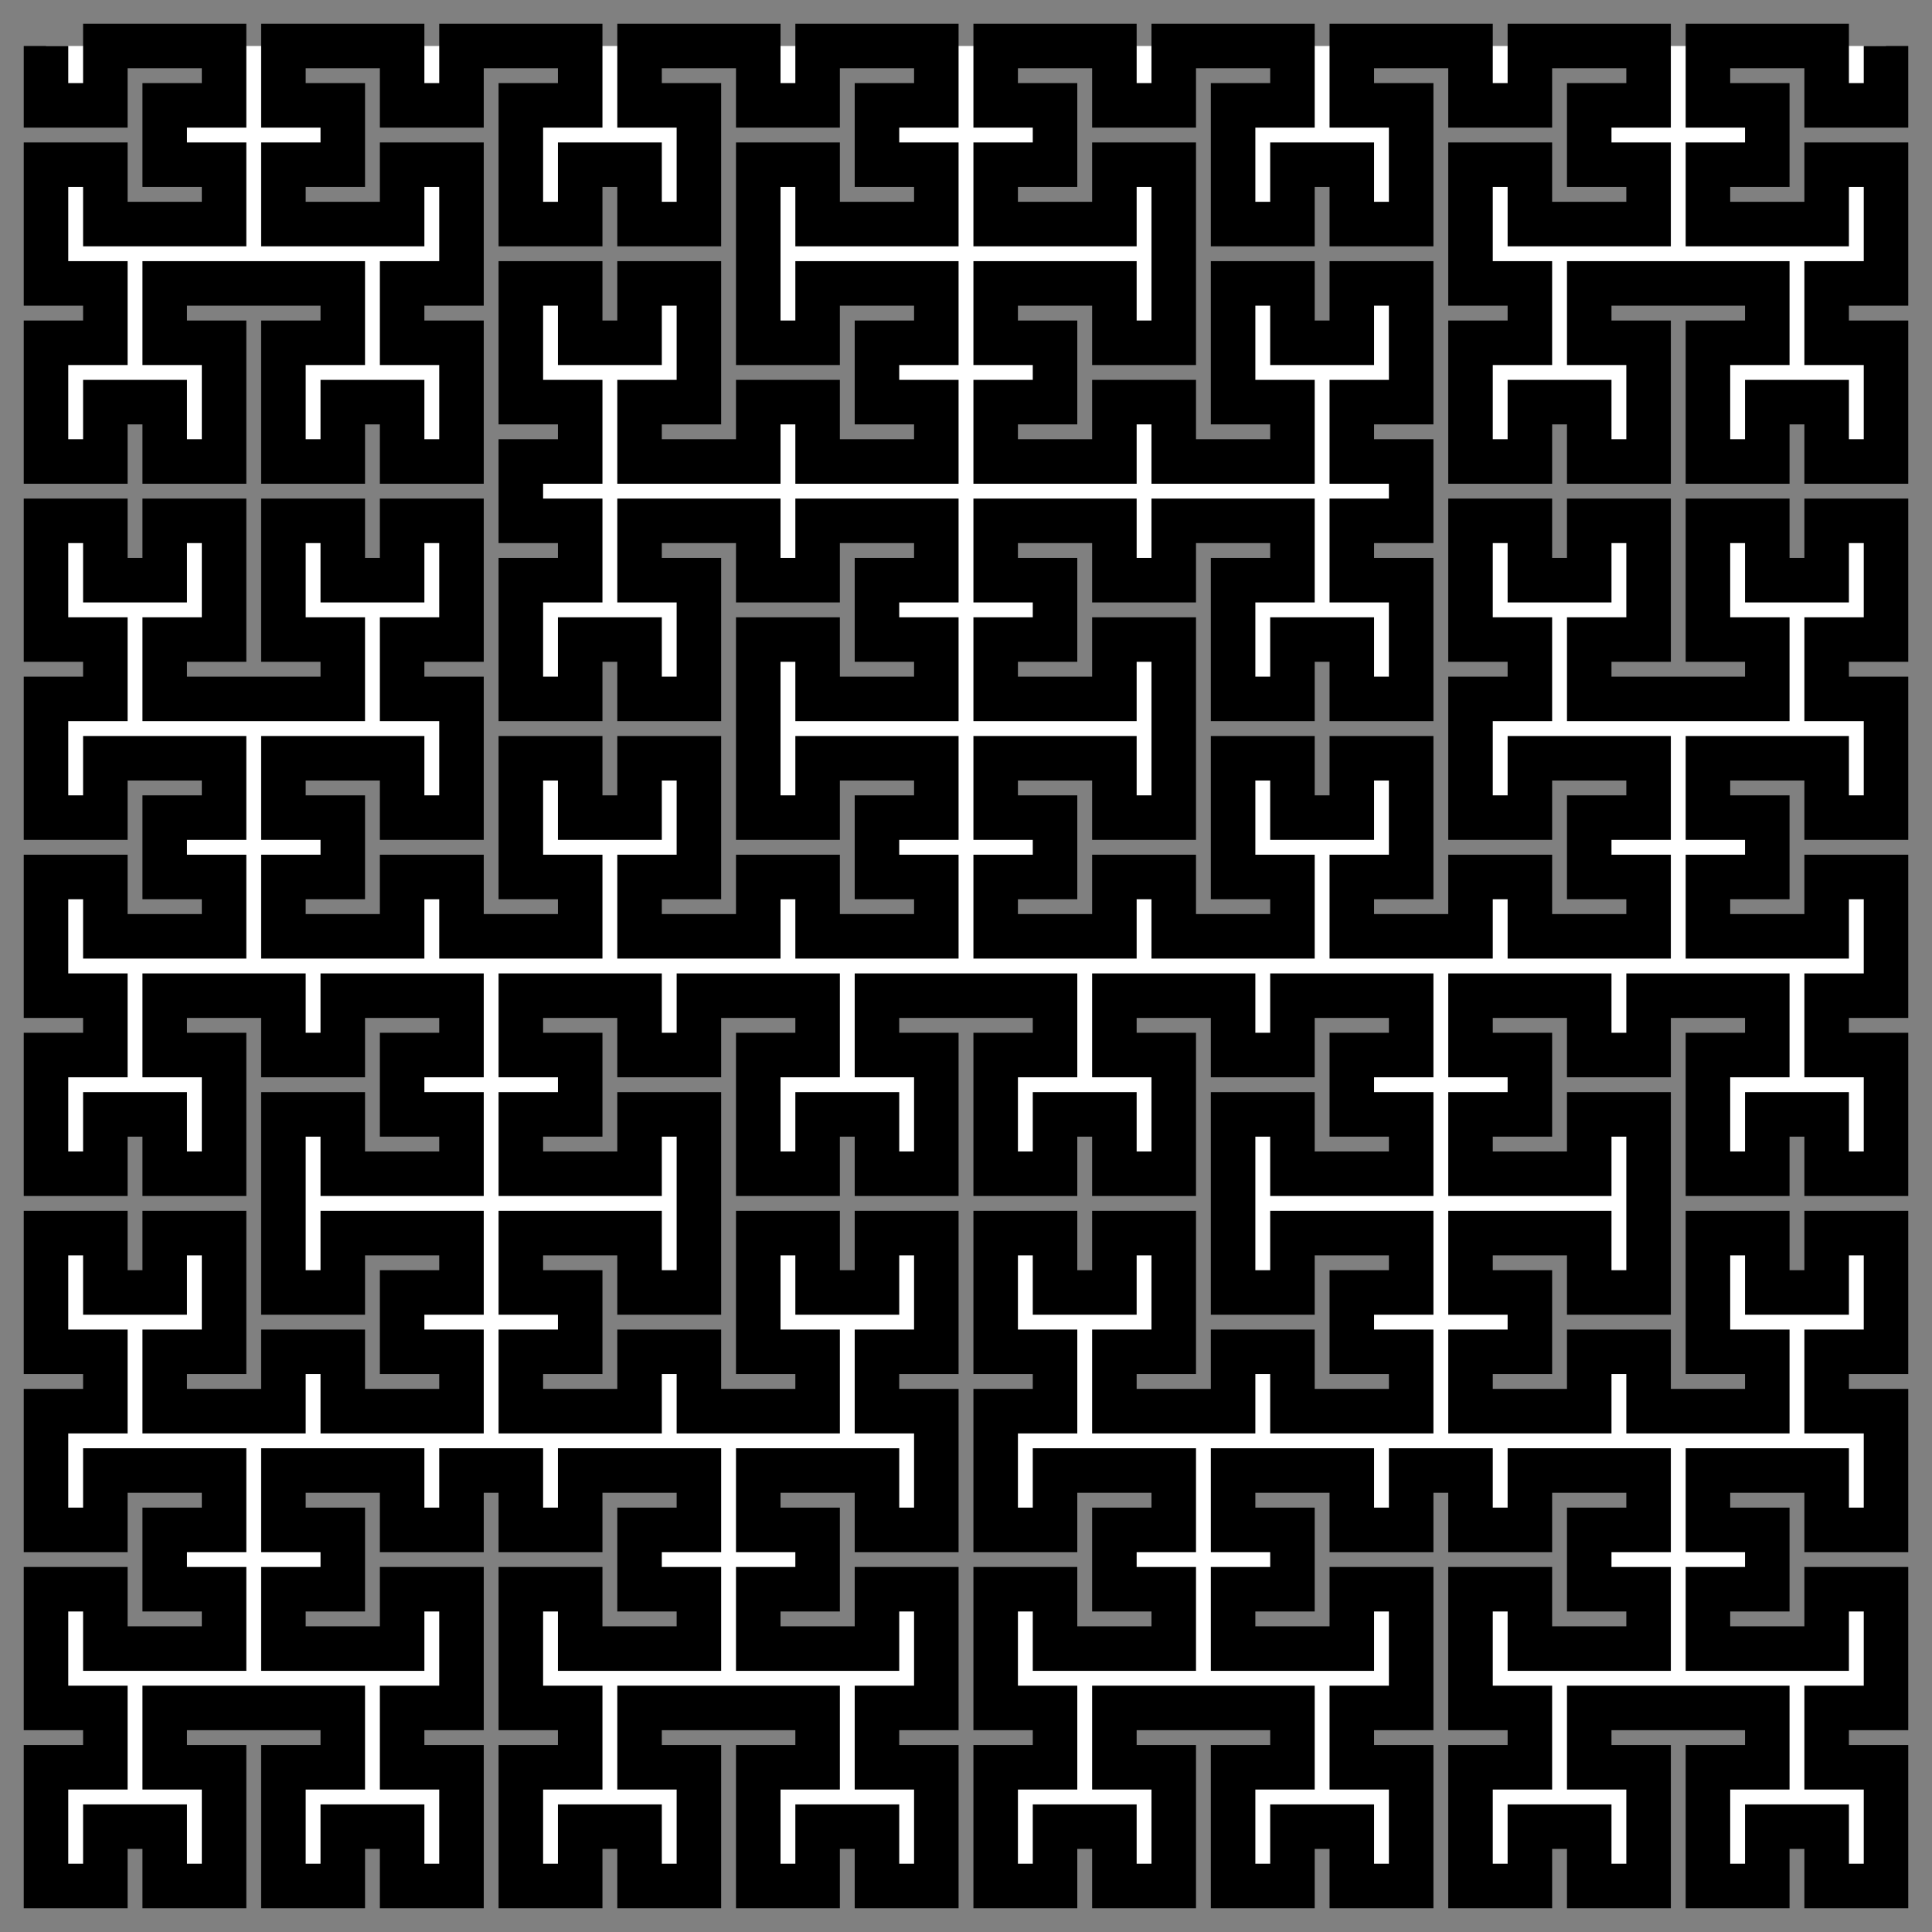 <?xml version="1.0" encoding="utf-8" ?>
<svg baseProfile="full" height="500" version="1.1" width="500" xmlns="http://www.w3.org/2000/svg" xmlns:ev="http://www.w3.org/2001/xml-events" xmlns:xlink="http://www.w3.org/1999/xlink"><rect width="100%" height="100%" fill="#808080" stroke="none"/><defs><marker id="arrow" markerHeight="3.5" markerWidth="5" orient="auto" refX="5.0" refY="1.7"><polygon points="0,0 5,1.75 0,3.5" /></marker></defs><g style="fill:white;"><g transform="matrix(1.0, 0.0, 0.0, 1.0, 250.0, 250.0)"><g transform="matrix(15.361, 0.0, 0.0, 15.361, 0.0, 0.0)"><g><g style="stroke: black;stroke-width: 0.75;" transform="matrix(1.0, 0.0, 0.0, 1.0, -15.5, -15.5)"><path d="M 0.0 0.0 L 0.0 1.0 L 1.0 1.0 L 1.0 0.0 L 2.0 0.0 L 3.0 0.0 L 3.0 1.0 L 2.0 1.0 L 2.0 2.0 L 3.0 2.0 L 3.0 3.0 L 2.0 3.0 L 1.0 3.0 L 1.0 2.0 L 0.0 2.0 L 0.0 3.0 L 0.0 4.0 L 1.0 4.0 L 1.0 5.0 L 0.0 5.0 L 0.0 6.0 L 0.0 7.0 L 1.0 7.0 L 1.0 6.0 L 2.0 6.0 L 2.0 7.0 L 3.0 7.0 L 3.0 6.0 L 3.0 5.0 L 2.0 5.0 L 2.0 4.0 L 3.0 4.0 L 4.0 4.0 L 5.0 4.0 L 5.0 5.0 L 4.0 5.0 L 4.0 6.0 L 4.0 7.0 L 5.0 7.0 L 5.0 6.0 L 6.0 6.0 L 6.0 7.0 L 7.0 7.0 L 7.0 6.0 L 7.0 5.0 L 6.0 5.0 L 6.0 4.0 L 7.0 4.0 L 7.0 3.0 L 7.0 2.0 L 6.0 2.0 L 6.0 3.0 L 5.0 3.0 L 4.0 3.0 L 4.0 2.0 L 5.0 2.0 L 5.0 1.0 L 4.0 1.0 L 4.0 0.0 L 5.0 0.0 L 6.0 0.0 L 6.0 1.0 L 7.0 1.0 L 7.0 0.0 L 8.0 0.0 L 9.0 0.0 L 9.0 1.0 L 8.0 1.0 L 8.0 2.0 L 8.0 3.0 L 9.0 3.0 L 9.0 2.0 L 10.0 2.0 L 10.0 3.0 L 11.0 3.0 L 11.0 2.0 L 11.0 1.0 L 10.0 1.0 L 10.0 0.0 L 11.0 0.0 L 12.0 0.0 L 12.0 1.0 L 13.0 1.0 L 13.0 0.0 L 14.0 0.0 L 15.0 0.0 L 15.0 1.0 L 14.0 1.0 L 14.0 2.0 L 15.0 2.0 L 15.0 3.0 L 14.0 3.0 L 13.0 3.0 L 13.0 2.0 L 12.0 2.0 L 12.0 3.0 L 12.0 4.0 L 12.0 5.0 L 13.0 5.0 L 13.0 4.0 L 14.0 4.0 L 15.0 4.0 L 15.0 5.0 L 14.0 5.0 L 14.0 6.0 L 15.0 6.0 L 15.0 7.0 L 14.0 7.0 L 13.0 7.0 L 13.0 6.0 L 12.0 6.0 L 12.0 7.0 L 11.0 7.0 L 10.0 7.0 L 10.0 6.0 L 11.0 6.0 L 11.0 5.0 L 11.0 4.0 L 10.0 4.0 L 10.0 5.0 L 9.0 5.0 L 9.0 4.0 L 8.0 4.0 L 8.0 5.0 L 8.0 6.0 L 9.0 6.0 L 9.0 7.0 L 8.0 7.0 L 8.0 8.0 L 9.0 8.0 L 9.0 9.0 L 8.0 9.0 L 8.0 10.0 L 8.0 11.0 L 9.0 11.0 L 9.0 10.0 L 10.0 10.0 L 10.0 11.0 L 11.0 11.0 L 11.0 10.0 L 11.0 9.0 L 10.0 9.0 L 10.0 8.0 L 11.0 8.0 L 12.0 8.0 L 12.0 9.0 L 13.0 9.0 L 13.0 8.0 L 14.0 8.0 L 15.0 8.0 L 15.0 9.0 L 14.0 9.0 L 14.0 10.0 L 15.0 10.0 L 15.0 11.0 L 14.0 11.0 L 13.0 11.0 L 13.0 10.0 L 12.0 10.0 L 12.0 11.0 L 12.0 12.0 L 12.0 13.0 L 13.0 13.0 L 13.0 12.0 L 14.0 12.0 L 15.0 12.0 L 15.0 13.0 L 14.0 13.0 L 14.0 14.0 L 15.0 14.0 L 15.0 15.0 L 14.0 15.0 L 13.0 15.0 L 13.0 14.0 L 12.0 14.0 L 12.0 15.0 L 11.0 15.0 L 10.0 15.0 L 10.0 14.0 L 11.0 14.0 L 11.0 13.0 L 11.0 12.0 L 10.0 12.0 L 10.0 13.0 L 9.0 13.0 L 9.0 12.0 L 8.0 12.0 L 8.0 13.0 L 8.0 14.0 L 9.0 14.0 L 9.0 15.0 L 8.0 15.0 L 7.0 15.0 L 7.0 14.0 L 6.0 14.0 L 6.0 15.0 L 5.0 15.0 L 4.0 15.0 L 4.0 14.0 L 5.0 14.0 L 5.0 13.0 L 4.0 13.0 L 4.0 12.0 L 5.0 12.0 L 6.0 12.0 L 6.0 13.0 L 7.0 13.0 L 7.0 12.0 L 7.0 11.0 L 6.0 11.0 L 6.0 10.0 L 7.0 10.0 L 7.0 9.0 L 7.0 8.0 L 6.0 8.0 L 6.0 9.0 L 5.0 9.0 L 5.0 8.0 L 4.0 8.0 L 4.0 9.0 L 4.0 10.0 L 5.0 10.0 L 5.0 11.0 L 4.0 11.0 L 3.0 11.0 L 2.0 11.0 L 2.0 10.0 L 3.0 10.0 L 3.0 9.0 L 3.0 8.0 L 2.0 8.0 L 2.0 9.0 L 1.0 9.0 L 1.0 8.0 L 0.0 8.0 L 0.0 9.0 L 0.0 10.0 L 1.0 10.0 L 1.0 11.0 L 0.0 11.0 L 0.0 12.0 L 0.0 13.0 L 1.0 13.0 L 1.0 12.0 L 2.0 12.0 L 3.0 12.0 L 3.0 13.0 L 2.0 13.0 L 2.0 14.0 L 3.0 14.0 L 3.0 15.0 L 2.0 15.0 L 1.0 15.0 L 1.0 14.0 L 0.0 14.0 L 0.0 15.0 L 0.0 16.0 L 1.0 16.0 L 1.0 17.0 L 0.0 17.0 L 0.0 18.0 L 0.0 19.0 L 1.0 19.0 L 1.0 18.0 L 2.0 18.0 L 2.0 19.0 L 3.0 19.0 L 3.0 18.0 L 3.0 17.0 L 2.0 17.0 L 2.0 16.0 L 3.0 16.0 L 4.0 16.0 L 4.0 17.0 L 5.0 17.0 L 5.0 16.0 L 6.0 16.0 L 7.0 16.0 L 7.0 17.0 L 6.0 17.0 L 6.0 18.0 L 7.0 18.0 L 7.0 19.0 L 6.0 19.0 L 5.0 19.0 L 5.0 18.0 L 4.0 18.0 L 4.0 19.0 L 4.0 20.0 L 4.0 21.0 L 5.0 21.0 L 5.0 20.0 L 6.0 20.0 L 7.0 20.0 L 7.0 21.0 L 6.0 21.0 L 6.0 22.0 L 7.0 22.0 L 7.0 23.0 L 6.0 23.0 L 5.0 23.0 L 5.0 22.0 L 4.0 22.0 L 4.0 23.0 L 3.0 23.0 L 2.0 23.0 L 2.0 22.0 L 3.0 22.0 L 3.0 21.0 L 3.0 20.0 L 2.0 20.0 L 2.0 21.0 L 1.0 21.0 L 1.0 20.0 L 0.0 20.0 L 0.0 21.0 L 0.0 22.0 L 1.0 22.0 L 1.0 23.0 L 0.0 23.0 L 0.0 24.0 L 0.0 25.0 L 1.0 25.0 L 1.0 24.0 L 2.0 24.0 L 3.0 24.0 L 3.0 25.0 L 2.0 25.0 L 2.0 26.0 L 3.0 26.0 L 3.0 27.0 L 2.0 27.0 L 1.0 27.0 L 1.0 26.0 L 0.0 26.0 L 0.0 27.0 L 0.0 28.0 L 1.0 28.0 L 1.0 29.0 L 0.0 29.0 L 0.0 30.0 L 0.0 31.0 L 1.0 31.0 L 1.0 30.0 L 2.0 30.0 L 2.0 31.0 L 3.0 31.0 L 3.0 30.0 L 3.0 29.0 L 2.0 29.0 L 2.0 28.0 L 3.0 28.0 L 4.0 28.0 L 5.0 28.0 L 5.0 29.0 L 4.0 29.0 L 4.0 30.0 L 4.0 31.0 L 5.0 31.0 L 5.0 30.0 L 6.0 30.0 L 6.0 31.0 L 7.0 31.0 L 7.0 30.0 L 7.0 29.0 L 6.0 29.0 L 6.0 28.0 L 7.0 28.0 L 7.0 27.0 L 7.0 26.0 L 6.0 26.0 L 6.0 27.0 L 5.0 27.0 L 4.0 27.0 L 4.0 26.0 L 5.0 26.0 L 5.0 25.0 L 4.0 25.0 L 4.0 24.0 L 5.0 24.0 L 6.0 24.0 L 6.0 25.0 L 7.0 25.0 L 7.0 24.0 L 8.0 24.0 L 8.0 25.0 L 9.0 25.0 L 9.0 24.0 L 10.0 24.0 L 11.0 24.0 L 11.0 25.0 L 10.0 25.0 L 10.0 26.0 L 11.0 26.0 L 11.0 27.0 L 10.0 27.0 L 9.0 27.0 L 9.0 26.0 L 8.0 26.0 L 8.0 27.0 L 8.0 28.0 L 9.0 28.0 L 9.0 29.0 L 8.0 29.0 L 8.0 30.0 L 8.0 31.0 L 9.0 31.0 L 9.0 30.0 L 10.0 30.0 L 10.0 31.0 L 11.0 31.0 L 11.0 30.0 L 11.0 29.0 L 10.0 29.0 L 10.0 28.0 L 11.0 28.0 L 12.0 28.0 L 13.0 28.0 L 13.0 29.0 L 12.0 29.0 L 12.0 30.0 L 12.0 31.0 L 13.0 31.0 L 13.0 30.0 L 14.0 30.0 L 14.0 31.0 L 15.0 31.0 L 15.0 30.0 L 15.0 29.0 L 14.0 29.0 L 14.0 28.0 L 15.0 28.0 L 15.0 27.0 L 15.0 26.0 L 14.0 26.0 L 14.0 27.0 L 13.0 27.0 L 12.0 27.0 L 12.0 26.0 L 13.0 26.0 L 13.0 25.0 L 12.0 25.0 L 12.0 24.0 L 13.0 24.0 L 14.0 24.0 L 14.0 25.0 L 15.0 25.0 L 15.0 24.0 L 15.0 23.0 L 14.0 23.0 L 14.0 22.0 L 15.0 22.0 L 15.0 21.0 L 15.0 20.0 L 14.0 20.0 L 14.0 21.0 L 13.0 21.0 L 13.0 20.0 L 12.0 20.0 L 12.0 21.0 L 12.0 22.0 L 13.0 22.0 L 13.0 23.0 L 12.0 23.0 L 11.0 23.0 L 11.0 22.0 L 10.0 22.0 L 10.0 23.0 L 9.0 23.0 L 8.0 23.0 L 8.0 22.0 L 9.0 22.0 L 9.0 21.0 L 8.0 21.0 L 8.0 20.0 L 9.0 20.0 L 10.0 20.0 L 10.0 21.0 L 11.0 21.0 L 11.0 20.0 L 11.0 19.0 L 11.0 18.0 L 10.0 18.0 L 10.0 19.0 L 9.0 19.0 L 8.0 19.0 L 8.0 18.0 L 9.0 18.0 L 9.0 17.0 L 8.0 17.0 L 8.0 16.0 L 9.0 16.0 L 10.0 16.0 L 10.0 17.0 L 11.0 17.0 L 11.0 16.0 L 12.0 16.0 L 13.0 16.0 L 13.0 17.0 L 12.0 17.0 L 12.0 18.0 L 12.0 19.0 L 13.0 19.0 L 13.0 18.0 L 14.0 18.0 L 14.0 19.0 L 15.0 19.0 L 15.0 18.0 L 15.0 17.0 L 14.0 17.0 L 14.0 16.0 L 15.0 16.0 L 16.0 16.0 L 17.0 16.0 L 17.0 17.0 L 16.0 17.0 L 16.0 18.0 L 16.0 19.0 L 17.0 19.0 L 17.0 18.0 L 18.0 18.0 L 18.0 19.0 L 19.0 19.0 L 19.0 18.0 L 19.0 17.0 L 18.0 17.0 L 18.0 16.0 L 19.0 16.0 L 20.0 16.0 L 20.0 17.0 L 21.0 17.0 L 21.0 16.0 L 22.0 16.0 L 23.0 16.0 L 23.0 17.0 L 22.0 17.0 L 22.0 18.0 L 23.0 18.0 L 23.0 19.0 L 22.0 19.0 L 21.0 19.0 L 21.0 18.0 L 20.0 18.0 L 20.0 19.0 L 20.0 20.0 L 20.0 21.0 L 21.0 21.0 L 21.0 20.0 L 22.0 20.0 L 23.0 20.0 L 23.0 21.0 L 22.0 21.0 L 22.0 22.0 L 23.0 22.0 L 23.0 23.0 L 22.0 23.0 L 21.0 23.0 L 21.0 22.0 L 20.0 22.0 L 20.0 23.0 L 19.0 23.0 L 18.0 23.0 L 18.0 22.0 L 19.0 22.0 L 19.0 21.0 L 19.0 20.0 L 18.0 20.0 L 18.0 21.0 L 17.0 21.0 L 17.0 20.0 L 16.0 20.0 L 16.0 21.0 L 16.0 22.0 L 17.0 22.0 L 17.0 23.0 L 16.0 23.0 L 16.0 24.0 L 16.0 25.0 L 17.0 25.0 L 17.0 24.0 L 18.0 24.0 L 19.0 24.0 L 19.0 25.0 L 18.0 25.0 L 18.0 26.0 L 19.0 26.0 L 19.0 27.0 L 18.0 27.0 L 17.0 27.0 L 17.0 26.0 L 16.0 26.0 L 16.0 27.0 L 16.0 28.0 L 17.0 28.0 L 17.0 29.0 L 16.0 29.0 L 16.0 30.0 L 16.0 31.0 L 17.0 31.0 L 17.0 30.0 L 18.0 30.0 L 18.0 31.0 L 19.0 31.0 L 19.0 30.0 L 19.0 29.0 L 18.0 29.0 L 18.0 28.0 L 19.0 28.0 L 20.0 28.0 L 21.0 28.0 L 21.0 29.0 L 20.0 29.0 L 20.0 30.0 L 20.0 31.0 L 21.0 31.0 L 21.0 30.0 L 22.0 30.0 L 22.0 31.0 L 23.0 31.0 L 23.0 30.0 L 23.0 29.0 L 22.0 29.0 L 22.0 28.0 L 23.0 28.0 L 23.0 27.0 L 23.0 26.0 L 22.0 26.0 L 22.0 27.0 L 21.0 27.0 L 20.0 27.0 L 20.0 26.0 L 21.0 26.0 L 21.0 25.0 L 20.0 25.0 L 20.0 24.0 L 21.0 24.0 L 22.0 24.0 L 22.0 25.0 L 23.0 25.0 L 23.0 24.0 L 24.0 24.0 L 24.0 25.0 L 25.0 25.0 L 25.0 24.0 L 26.0 24.0 L 27.0 24.0 L 27.0 25.0 L 26.0 25.0 L 26.0 26.0 L 27.0 26.0 L 27.0 27.0 L 26.0 27.0 L 25.0 27.0 L 25.0 26.0 L 24.0 26.0 L 24.0 27.0 L 24.0 28.0 L 25.0 28.0 L 25.0 29.0 L 24.0 29.0 L 24.0 30.0 L 24.0 31.0 L 25.0 31.0 L 25.0 30.0 L 26.0 30.0 L 26.0 31.0 L 27.0 31.0 L 27.0 30.0 L 27.0 29.0 L 26.0 29.0 L 26.0 28.0 L 27.0 28.0 L 28.0 28.0 L 29.0 28.0 L 29.0 29.0 L 28.0 29.0 L 28.0 30.0 L 28.0 31.0 L 29.0 31.0 L 29.0 30.0 L 30.0 30.0 L 30.0 31.0 L 31.0 31.0 L 31.0 30.0 L 31.0 29.0 L 30.0 29.0 L 30.0 28.0 L 31.0 28.0 L 31.0 27.0 L 31.0 26.0 L 30.0 26.0 L 30.0 27.0 L 29.0 27.0 L 28.0 27.0 L 28.0 26.0 L 29.0 26.0 L 29.0 25.0 L 28.0 25.0 L 28.0 24.0 L 29.0 24.0 L 30.0 24.0 L 30.0 25.0 L 31.0 25.0 L 31.0 24.0 L 31.0 23.0 L 30.0 23.0 L 30.0 22.0 L 31.0 22.0 L 31.0 21.0 L 31.0 20.0 L 30.0 20.0 L 30.0 21.0 L 29.0 21.0 L 29.0 20.0 L 28.0 20.0 L 28.0 21.0 L 28.0 22.0 L 29.0 22.0 L 29.0 23.0 L 28.0 23.0 L 27.0 23.0 L 27.0 22.0 L 26.0 22.0 L 26.0 23.0 L 25.0 23.0 L 24.0 23.0 L 24.0 22.0 L 25.0 22.0 L 25.0 21.0 L 24.0 21.0 L 24.0 20.0 L 25.0 20.0 L 26.0 20.0 L 26.0 21.0 L 27.0 21.0 L 27.0 20.0 L 27.0 19.0 L 27.0 18.0 L 26.0 18.0 L 26.0 19.0 L 25.0 19.0 L 24.0 19.0 L 24.0 18.0 L 25.0 18.0 L 25.0 17.0 L 24.0 17.0 L 24.0 16.0 L 25.0 16.0 L 26.0 16.0 L 26.0 17.0 L 27.0 17.0 L 27.0 16.0 L 28.0 16.0 L 29.0 16.0 L 29.0 17.0 L 28.0 17.0 L 28.0 18.0 L 28.0 19.0 L 29.0 19.0 L 29.0 18.0 L 30.0 18.0 L 30.0 19.0 L 31.0 19.0 L 31.0 18.0 L 31.0 17.0 L 30.0 17.0 L 30.0 16.0 L 31.0 16.0 L 31.0 15.0 L 31.0 14.0 L 30.0 14.0 L 30.0 15.0 L 29.0 15.0 L 28.0 15.0 L 28.0 14.0 L 29.0 14.0 L 29.0 13.0 L 28.0 13.0 L 28.0 12.0 L 29.0 12.0 L 30.0 12.0 L 30.0 13.0 L 31.0 13.0 L 31.0 12.0 L 31.0 11.0 L 30.0 11.0 L 30.0 10.0 L 31.0 10.0 L 31.0 9.0 L 31.0 8.0 L 30.0 8.0 L 30.0 9.0 L 29.0 9.0 L 29.0 8.0 L 28.0 8.0 L 28.0 9.0 L 28.0 10.0 L 29.0 10.0 L 29.0 11.0 L 28.0 11.0 L 27.0 11.0 L 26.0 11.0 L 26.0 10.0 L 27.0 10.0 L 27.0 9.0 L 27.0 8.0 L 26.0 8.0 L 26.0 9.0 L 25.0 9.0 L 25.0 8.0 L 24.0 8.0 L 24.0 9.0 L 24.0 10.0 L 25.0 10.0 L 25.0 11.0 L 24.0 11.0 L 24.0 12.0 L 24.0 13.0 L 25.0 13.0 L 25.0 12.0 L 26.0 12.0 L 27.0 12.0 L 27.0 13.0 L 26.0 13.0 L 26.0 14.0 L 27.0 14.0 L 27.0 15.0 L 26.0 15.0 L 25.0 15.0 L 25.0 14.0 L 24.0 14.0 L 24.0 15.0 L 23.0 15.0 L 22.0 15.0 L 22.0 14.0 L 23.0 14.0 L 23.0 13.0 L 23.0 12.0 L 22.0 12.0 L 22.0 13.0 L 21.0 13.0 L 21.0 12.0 L 20.0 12.0 L 20.0 13.0 L 20.0 14.0 L 21.0 14.0 L 21.0 15.0 L 20.0 15.0 L 19.0 15.0 L 19.0 14.0 L 18.0 14.0 L 18.0 15.0 L 17.0 15.0 L 16.0 15.0 L 16.0 14.0 L 17.0 14.0 L 17.0 13.0 L 16.0 13.0 L 16.0 12.0 L 17.0 12.0 L 18.0 12.0 L 18.0 13.0 L 19.0 13.0 L 19.0 12.0 L 19.0 11.0 L 19.0 10.0 L 18.0 10.0 L 18.0 11.0 L 17.0 11.0 L 16.0 11.0 L 16.0 10.0 L 17.0 10.0 L 17.0 9.0 L 16.0 9.0 L 16.0 8.0 L 17.0 8.0 L 18.0 8.0 L 18.0 9.0 L 19.0 9.0 L 19.0 8.0 L 20.0 8.0 L 21.0 8.0 L 21.0 9.0 L 20.0 9.0 L 20.0 10.0 L 20.0 11.0 L 21.0 11.0 L 21.0 10.0 L 22.0 10.0 L 22.0 11.0 L 23.0 11.0 L 23.0 10.0 L 23.0 9.0 L 22.0 9.0 L 22.0 8.0 L 23.0 8.0 L 23.0 7.0 L 22.0 7.0 L 22.0 6.0 L 23.0 6.0 L 23.0 5.0 L 23.0 4.0 L 22.0 4.0 L 22.0 5.0 L 21.0 5.0 L 21.0 4.0 L 20.0 4.0 L 20.0 5.0 L 20.0 6.0 L 21.0 6.0 L 21.0 7.0 L 20.0 7.0 L 19.0 7.0 L 19.0 6.0 L 18.0 6.0 L 18.0 7.0 L 17.0 7.0 L 16.0 7.0 L 16.0 6.0 L 17.0 6.0 L 17.0 5.0 L 16.0 5.0 L 16.0 4.0 L 17.0 4.0 L 18.0 4.0 L 18.0 5.0 L 19.0 5.0 L 19.0 4.0 L 19.0 3.0 L 19.0 2.0 L 18.0 2.0 L 18.0 3.0 L 17.0 3.0 L 16.0 3.0 L 16.0 2.0 L 17.0 2.0 L 17.0 1.0 L 16.0 1.0 L 16.0 0.0 L 17.0 0.0 L 18.0 0.0 L 18.0 1.0 L 19.0 1.0 L 19.0 0.0 L 20.0 0.0 L 21.0 0.0 L 21.0 1.0 L 20.0 1.0 L 20.0 2.0 L 20.0 3.0 L 21.0 3.0 L 21.0 2.0 L 22.0 2.0 L 22.0 3.0 L 23.0 3.0 L 23.0 2.0 L 23.0 1.0 L 22.0 1.0 L 22.0 0.0 L 23.0 0.0 L 24.0 0.0 L 24.0 1.0 L 25.0 1.0 L 25.0 0.0 L 26.0 0.0 L 27.0 0.0 L 27.0 1.0 L 26.0 1.0 L 26.0 2.0 L 27.0 2.0 L 27.0 3.0 L 26.0 3.0 L 25.0 3.0 L 25.0 2.0 L 24.0 2.0 L 24.0 3.0 L 24.0 4.0 L 25.0 4.0 L 25.0 5.0 L 24.0 5.0 L 24.0 6.0 L 24.0 7.0 L 25.0 7.0 L 25.0 6.0 L 26.0 6.0 L 26.0 7.0 L 27.0 7.0 L 27.0 6.0 L 27.0 5.0 L 26.0 5.0 L 26.0 4.0 L 27.0 4.0 L 28.0 4.0 L 29.0 4.0 L 29.0 5.0 L 28.0 5.0 L 28.0 6.0 L 28.0 7.0 L 29.0 7.0 L 29.0 6.0 L 30.0 6.0 L 30.0 7.0 L 31.0 7.0 L 31.0 6.0 L 31.0 5.0 L 30.0 5.0 L 30.0 4.0 L 31.0 4.0 L 31.0 3.0 L 31.0 2.0 L 30.0 2.0 L 30.0 3.0 L 29.0 3.0 L 28.0 3.0 L 28.0 2.0 L 29.0 2.0 L 29.0 1.0 L 28.0 1.0 L 28.0 0.0 L 29.0 0.0 L 30.0 0.0 L 30.0 1.0 L 31.0 1.0 L 31.0 0.0" style="vector-effect: non-scaling-stroke;" /></g><g /></g></g></g></g></svg>